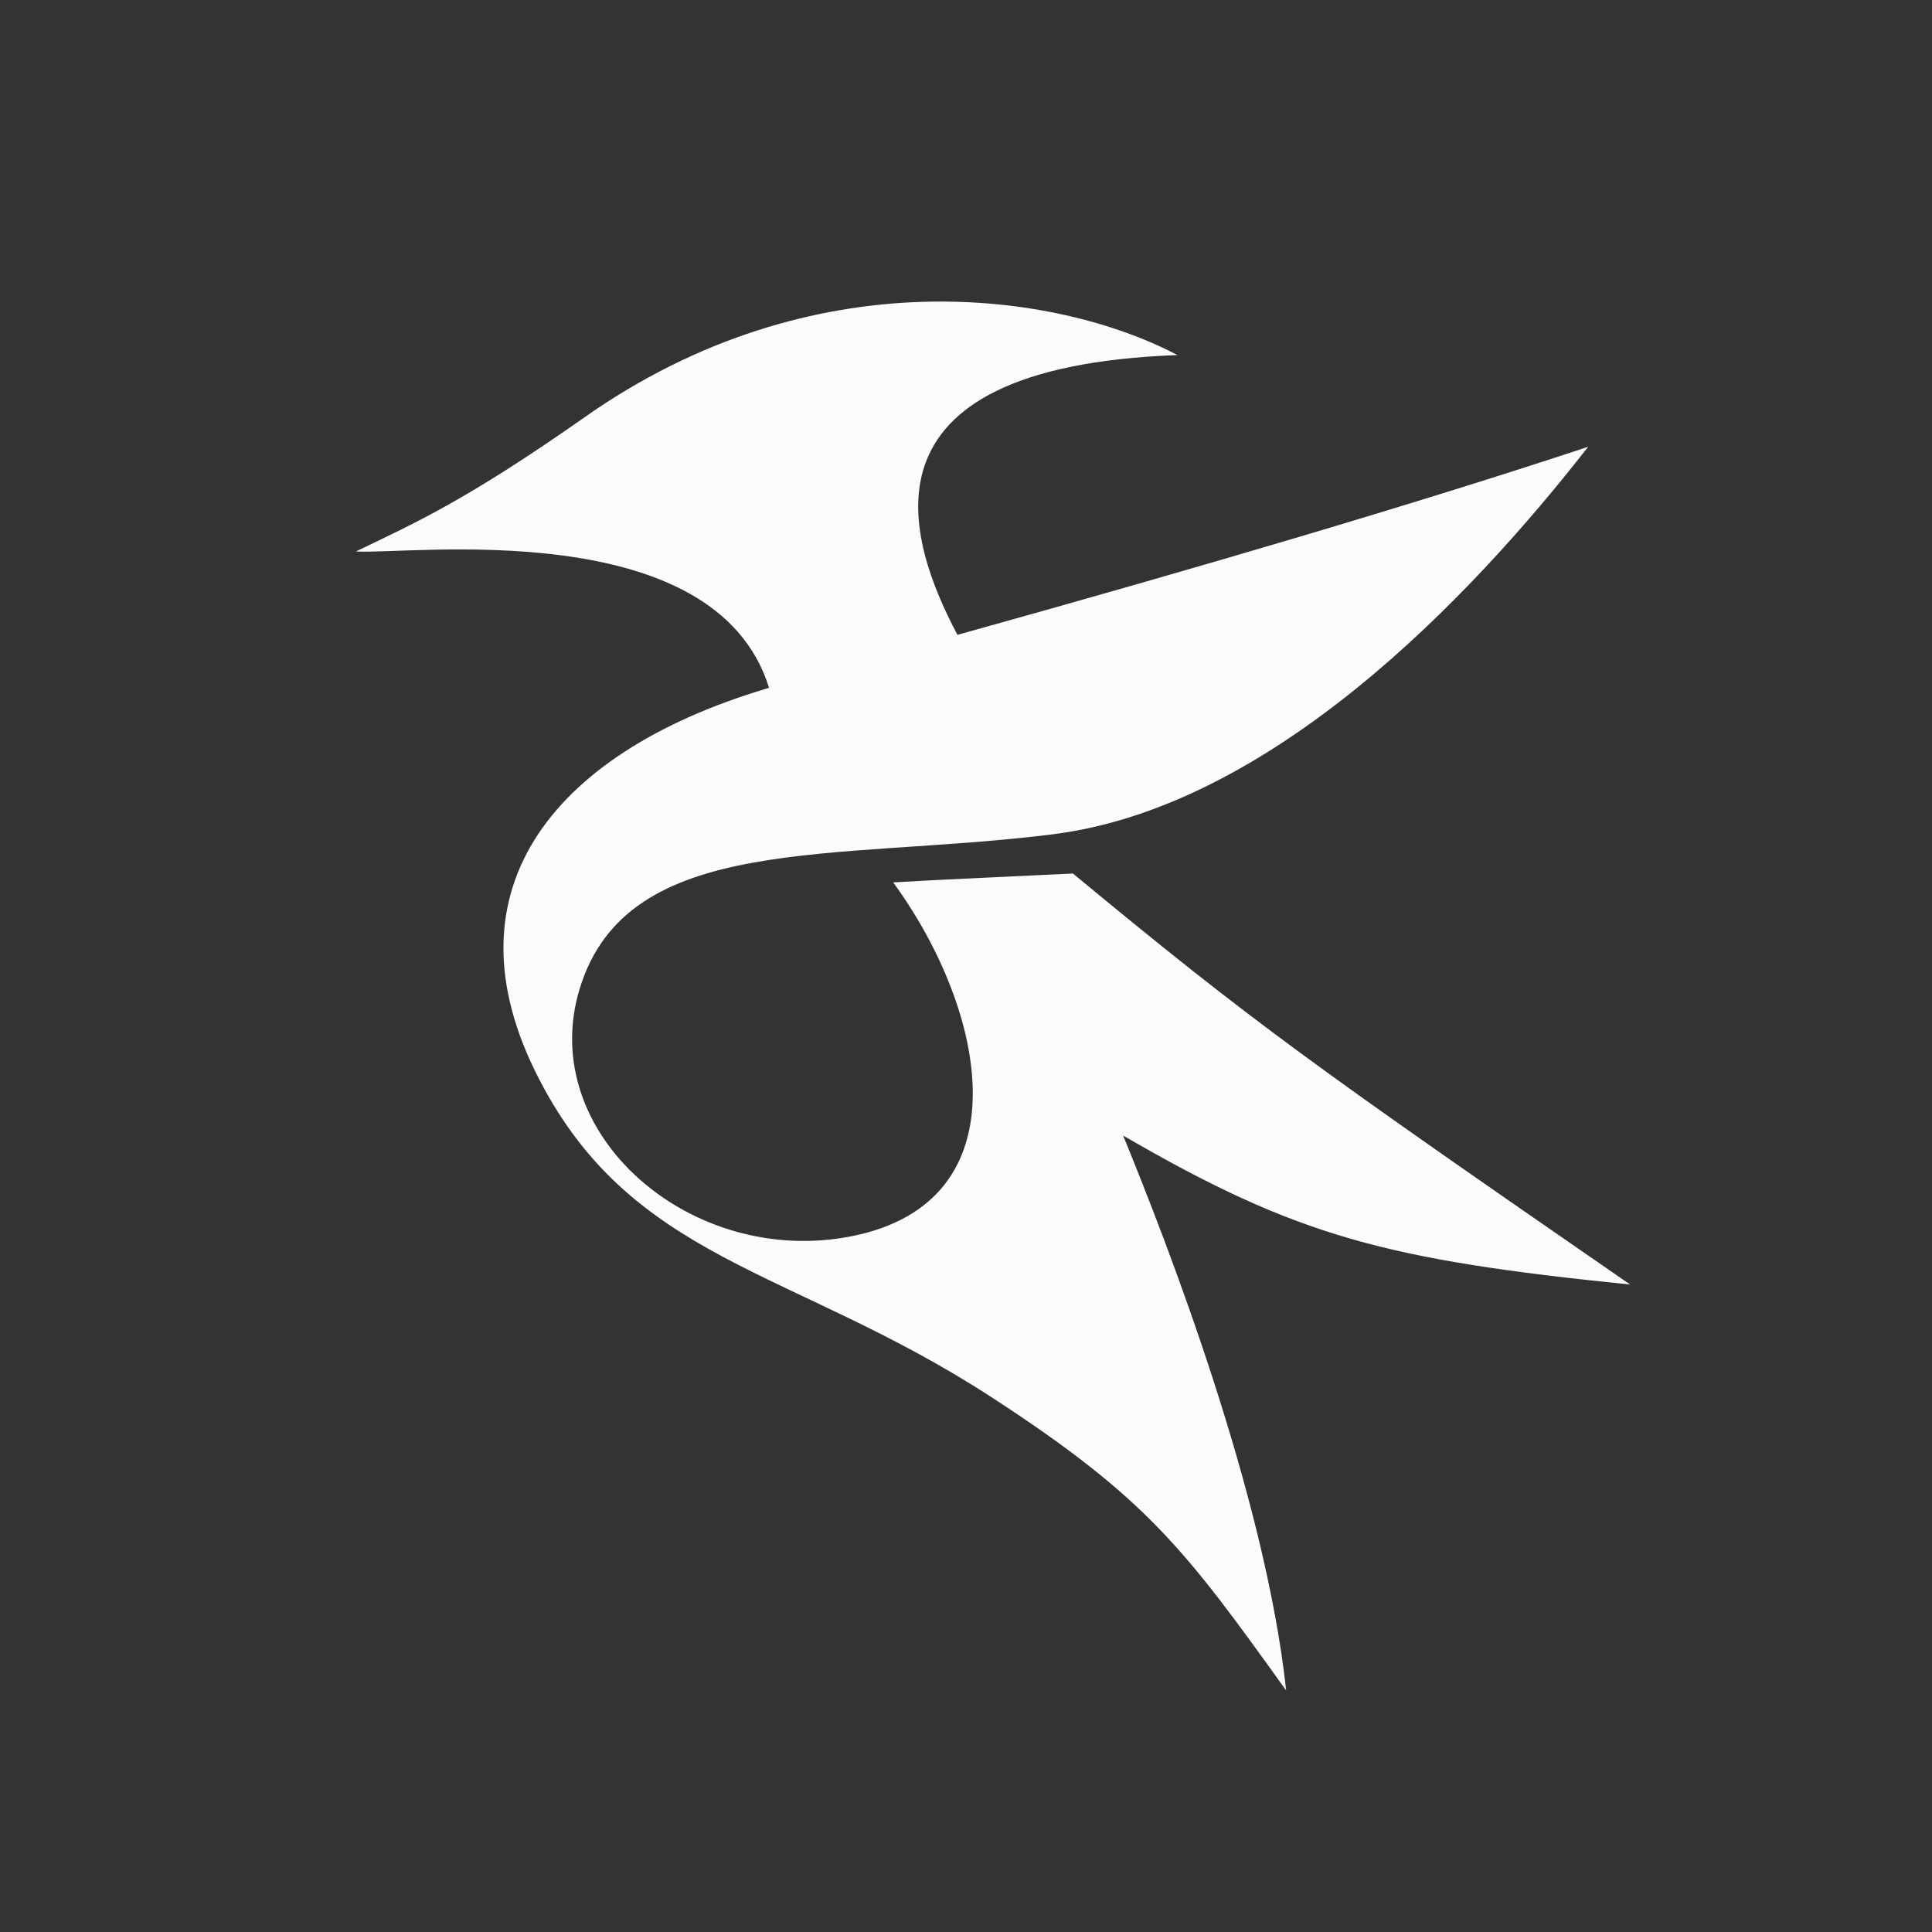 <?xml version="1.0" encoding="UTF-8" standalone="no"?>
<svg
   xmlns:dc="http://purl.org/dc/elements/1.1/"
   xmlns:cc="http://creativecommons.org/ns#"
   xmlns:rdf="http://www.w3.org/1999/02/22-rdf-syntax-ns#"
   xmlns:svg="http://www.w3.org/2000/svg"
   xmlns="http://www.w3.org/2000/svg"
   xmlns:sodipodi="http://sodipodi.sourceforge.net/DTD/sodipodi-0.dtd"
   xmlns:inkscape="http://www.inkscape.org/namespaces/inkscape"
   id="svg19"
   viewBox="0 0 32 32"
   version="1.1"
   sodipodi:docname="kate.svg"
   inkscape:version="1.0.1 (3bc2e813f5, 2020-09-07)">
  <rect x="0" y="0" width="32" height="32" fill="#333333" stroke="none"/>
  <sodipodi:namedview
     pagecolor="#ffffff"
     bordercolor="#666666"
     borderopacity="1"
     objecttolerance="10"
     gridtolerance="10"
     guidetolerance="10"
     inkscape:pageopacity="0"
     inkscape:pageshadow="2"
     inkscape:window-width="1920"
     inkscape:window-height="935"
     id="namedview13"
     showgrid="true"
     inkscape:zoom="8.5626212"
     inkscape:cx="-6.1280473"
     inkscape:cy="21.905234"
     inkscape:window-x="0"
     inkscape:window-y="38"
     inkscape:window-maximized="1"
     inkscape:current-layer="svg19"
     inkscape:document-rotation="0">
    <inkscape:grid
       type="xygrid"
       id="grid838" />
  </sodipodi:namedview>
  <defs
     id="defs5">
    <style
       type="text/css"
       id="current-color-scheme"> .ColorScheme-Text { color:#363636; } </style>
  </defs>
  <g
     id="22-22-kate">
    <path
       id="rect874"
       style="fill:#fbfbfb;fill-opacity:1;stroke-width:0.5;stroke-linecap:round;stroke-linejoin:round;paint-order:stroke fill markers"
       d="M 59.213 8 C 58.066 8.039 56.772 8.4 55.514 9.328 C 54.208 10.291 53.633 10.555 53 10.875 C 53.564 10.919 56.942 10.429 57.539 12.449 C 57.567 12.441 57.685 12.404 57.725 12.393 C 55.296 13.081 53.94 14.665 54.967 16.863 C 55.997 19.07 57.778 19.122 59.977 20.619 C 61.693 21.788 62.113 22.384 63.221 24.004 C 62.99 21.765 61.927 18.879 61.43 17.607 C 63.35 18.777 64.323 19.039 67 19.324 C 63.526 16.806 62.868 16.314 60.879 14.588 C 59.545 14.656 59.691 14.644 58.904 14.689 C 59.94 16.178 60.349 18.364 58.455 18.766 C 56.683 19.141 54.973 17.583 55.459 15.914 C 55.987 14.102 58.265 14.451 60.654 14.137 C 63.044 13.822 65.226 11.436 66.539 9.67 C 64.664 10.321 62.259 11.065 59.609 11.838 C 59.073 10.771 58.384 8.754 62.025 8.613 C 61.358 8.245 60.36 7.961 59.213 8 z " />
    <path
       id="path7"
       fill="none"
       d="M 49,5 H 71 V 27 H 49 Z"
       style="color:#363636" />
  </g>
  <g
     id="kate">
    <rect
       id="rect12"
       fill="none"
       height="32"
       width="32"
       y="-1e-06"
       x="-2.8954e-08"
       style="color:#363636" />
    <path
       style="color:#363636;font-style:normal;font-variant:normal;font-weight:normal;font-stretch:normal;font-size:medium;line-height:normal;font-family:sans-serif;font-variant-ligatures:normal;font-variant-position:normal;font-variant-caps:normal;font-variant-numeric:normal;font-variant-alternates:normal;font-variant-east-asian:normal;font-feature-settings:normal;font-variation-settings:normal;text-indent:0;text-align:start;text-decoration:none;text-decoration-line:none;text-decoration-style:solid;text-decoration-color:#000000;letter-spacing:normal;word-spacing:normal;text-transform:none;writing-mode:lr-tb;direction:ltr;text-orientation:mixed;dominant-baseline:auto;baseline-shift:baseline;text-anchor:start;white-space:normal;shape-padding:0;shape-margin:0;inline-size:0;clip-rule:nonzero;display:inline;overflow:visible;visibility:visible;isolation:auto;mix-blend-mode:normal;color-interpolation:sRGB;color-interpolation-filters:linearRGB;solid-color:#000000;solid-opacity:1;vector-effect:none;fill:#fbfbfb;fill-opacity:1;fill-rule:nonzero;stroke:none;stroke-width:1.297;stroke-linecap:butt;stroke-linejoin:miter;stroke-miterlimit:4;stroke-dasharray:none;stroke-dashoffset:0;stroke-opacity:1;color-rendering:auto;image-rendering:auto;shape-rendering:auto;text-rendering:auto;enable-background:accumulate;stop-color:#000000"
       d="M 15.26,5 C 13.531,5.056 11.58,5.577 9.684,6.91 7.715,8.294 6.851,8.673 5.896,9.133 6.747,9.196 11.837,8.491 12.738,11.393 c 0.042,-0.013 0.22,-0.062 0.279,-0.079 -3.662,0.989 -5.704,3.264 -4.156,6.423 1.554,3.171 4.238,3.247 7.552,5.399 2.587,1.68 3.22,2.535 4.89,4.864 -0.347,-3.218 -1.951,-7.365 -2.701,-9.192 2.895,1.681 4.362,2.057 8.398,2.468 -5.237,-3.619 -6.231,-4.327 -9.229,-6.808 -2.011,0.098 -1.791,0.081 -2.977,0.147 1.561,2.139 2.179,5.282 -0.675,5.858 C 11.448,21.012 8.87,18.772 9.602,16.374 10.398,13.77 13.832,14.271 17.434,13.819 21.036,13.368 24.326,9.938 26.305,7.4 23.479,8.336 19.853,9.404 15.858,10.515 15.049,8.982 14.014,6.084 19.502,5.881 18.497,5.352 16.99,4.944 15.261,5 Z"
       id="path890" />
  </g>
</svg>
